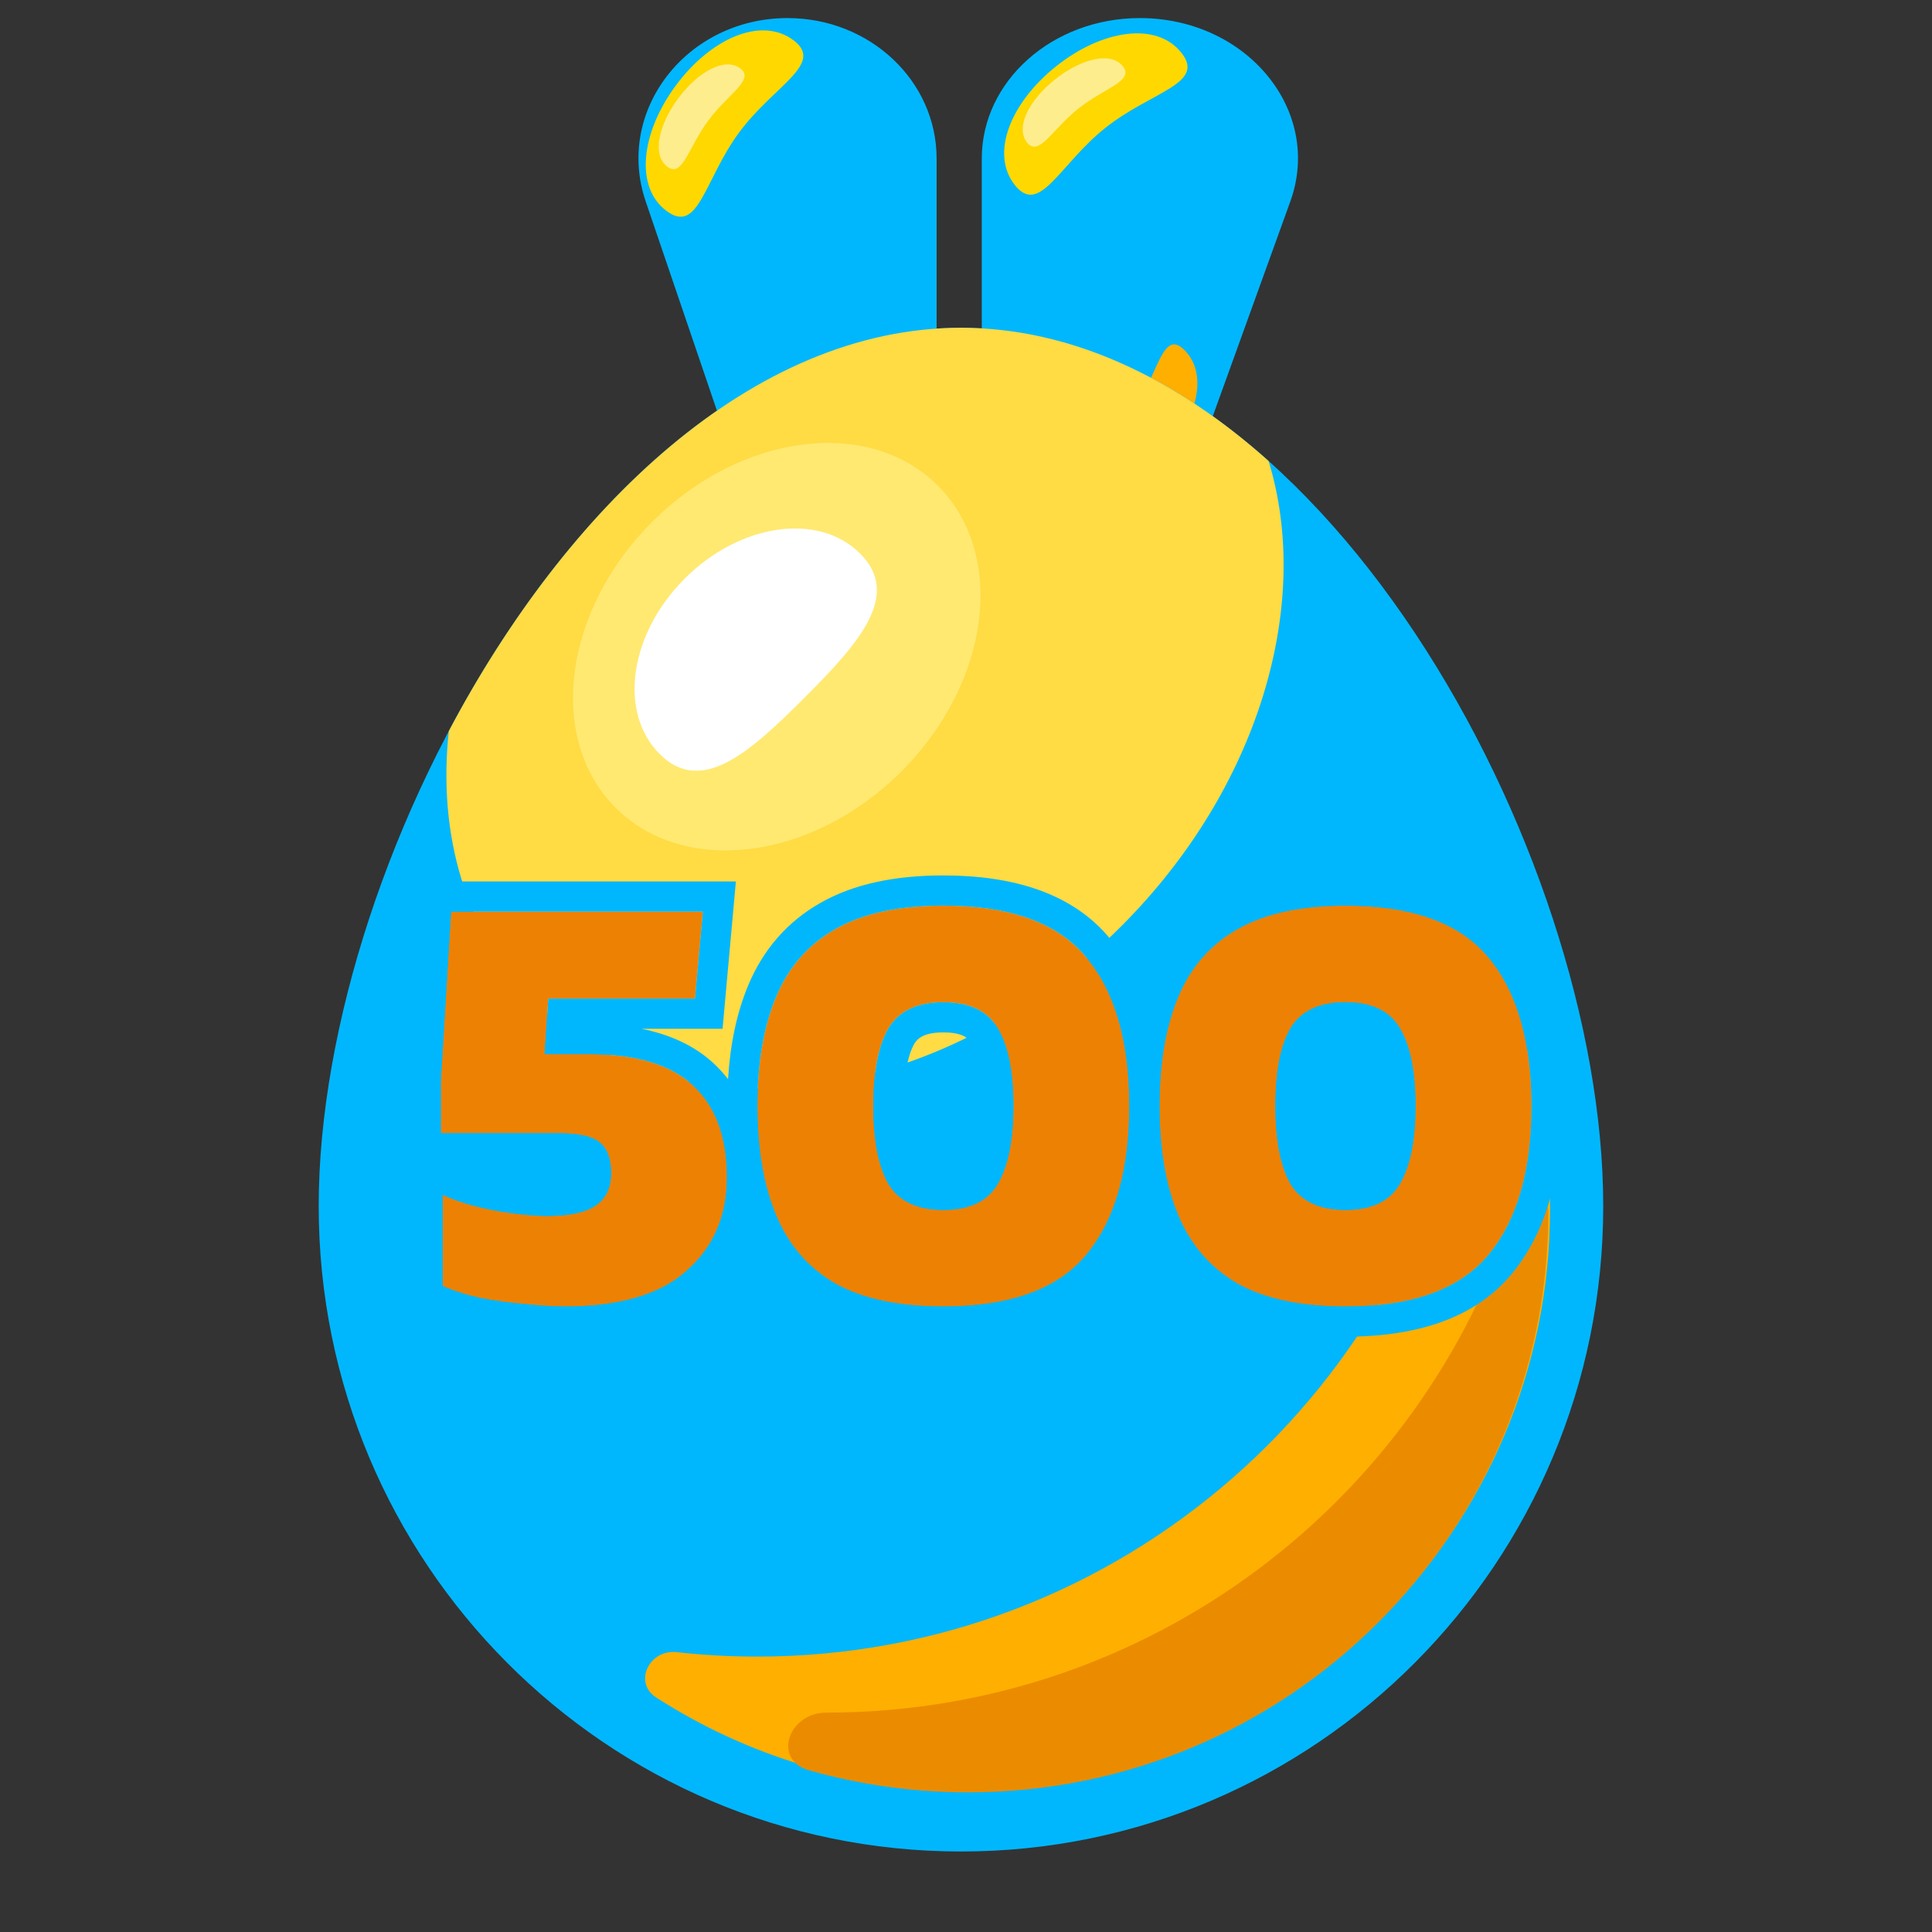 <svg xmlns="http://www.w3.org/2000/svg" width="192" height="192" fill="none" viewBox="0 0 192 192"><rect x="0" y="0" width="192" height="192" fill="#333333" stroke="none"/><g clip-path="url(#clip0)"><path fill="#00b7fe" d="M128.231 20.018C131.484 11.01 123.922 1.796 113.275 1.796C104.601 1.796 97.568 8.045 97.568 15.754L97.568 42.267C97.568 47.684 102.51 52.076 108.606 52.076C113.402 52.076 117.649 49.323 119.115 45.264L128.231 20.018Z"/><path fill="#FFD800" d="M117.399 5.234C119.869 8.338 114.41 9.077 109.842 12.712C105.274 16.347 103.327 21.501 100.857 18.397C98.387 15.292 100.396 10.217 104.964 6.582C109.532 2.947 114.929 2.129 117.399 5.234Z"/><path fill="#FEED8D" d="M111.583 6.583C112.753 8.054 109.79 8.704 107.162 10.796C104.533 12.887 103.234 15.629 102.064 14.158C100.894 12.688 102.222 9.983 104.851 7.892C107.48 5.8 110.413 5.112 111.583 6.583Z"/><path fill="#FFAF00" d="M104.846 49.712C102.537 48.078 107.207 46.625 111.137 42.695C115.067 38.766 115.17 32.248 117.72 34.798C120.27 37.348 118.818 42.265 114.888 46.195C110.958 50.125 107.156 51.347 104.846 49.712Z"/><path fill="#00b7fe" d="M64.169 20.018C61.102 11.01 68.232 1.796 78.27 1.796C86.449 1.796 93.079 8.045 93.079 15.754L93.079 42.267C93.079 47.684 88.42 52.076 82.673 52.076C78.15 52.076 74.146 49.323 72.764 45.264L64.169 20.018Z"/><path fill="#FFD800" d="M78.823 3.977C82.013 6.336 76.931 8.464 73.459 13.157C69.988 17.85 69.441 23.333 66.252 20.973C63.062 18.614 63.689 13.191 67.161 8.498C70.632 3.805 75.634 1.618 78.823 3.977Z"/><path fill="#FEED8D" d="M73.555 6.786C75.066 7.904 72.372 9.299 70.374 11.999C68.376 14.7 67.831 17.684 66.32 16.567C64.809 15.449 65.392 12.493 67.39 9.793C69.388 7.092 72.044 5.668 73.555 6.786Z"/><path fill="#FFAF00" d="M76.805 49.712C74.496 48.078 79.166 46.625 83.096 42.695C87.026 38.766 87.129 32.248 89.679 34.798C92.229 37.348 90.777 42.265 86.847 46.195C82.917 50.125 79.115 51.347 76.805 49.712Z"/><path fill="#00b7fe" d="M159.328 119.861C159.328 155.284 130.751 184 95.5 184C60.249 184 31.672 155.284 31.672 119.861C31.672 84.438 60.249 32.574 95.5 32.574C130.751 32.574 159.328 84.438 159.328 119.861Z"/><path fill="#FFDB44" d="M44.601 72.656C56.255 50.6 74.718 32.574 95.5 32.574C106.575 32.574 116.992 37.694 126.07 45.814C130.422 60.001 125.173 78.305 111.428 92.05C93.262 110.216 67.134 113.541 53.07 99.477C46.22 92.627 43.495 82.916 44.601 72.656Z"/><path fill="#FFE971" d="M89.587 76.663C98.429 67.821 100.048 55.103 93.202 48.258C86.356 41.412 73.639 43.03 64.796 51.873C55.954 60.715 54.336 73.433 61.181 80.278C68.027 87.124 80.745 85.505 89.587 76.663Z"/><path fill="#FFAF00" d="M151.152 102.324C150.281 99.732 146.658 100.471 146.269 103.178C141.275 137.926 111.382 164.631 75.251 164.631C72.545 164.631 69.873 164.482 67.245 164.19C64.52 163.887 62.907 167.213 65.212 168.696C74.2 174.481 84.898 177.837 96.38 177.837C128.228 177.837 154.046 152.02 154.046 120.172C154.046 113.853 153.03 107.911 151.152 102.324Z"/><path fill="#EB8C00" d="M82.116 170.198C114.153 170.198 141.285 149.201 150.504 120.219C151.118 118.29 153.867 118.432 153.867 120.456C153.867 152.303 128.05 178.121 96.202 178.121C90.714 178.121 85.404 177.354 80.375 175.922C76.746 174.888 78.343 170.198 82.116 170.198Z"/><path fill="#fff" d="M79.916 69.373C74.415 74.874 69.68 79.058 65.554 74.932C61.428 70.806 62.543 63.002 68.044 57.501C73.545 52 81.349 50.885 85.475 55.011C89.601 59.137 85.417 63.872 79.916 69.373Z"/><path fill="#ED8103" d="M56.167 129.84C55.047 129.84 53.727 129.76 52.207 129.6C50.727 129.48 49.247 129.28 47.767 129C46.327 128.68 45.067 128.28 43.987 127.8V118.74C44.947 119.18 46.047 119.56 47.287 119.88C48.567 120.2 49.847 120.44 51.127 120.6C52.407 120.76 53.487 120.84 54.367 120.84C56.567 120.84 58.167 120.5 59.167 119.82C60.207 119.14 60.727 118.06 60.727 116.58C60.727 115.18 60.367 114.18 59.647 113.58C58.927 112.94 57.567 112.62 55.567 112.62H43.807V107.46L44.827 90.6H69.847L69.067 99.24H54.487L54.127 104.76H58.507C63.187 104.76 66.647 105.8 68.887 107.88C71.127 109.96 72.247 113 72.247 117C72.247 120.84 70.907 123.94 68.227 126.3C65.587 128.66 61.567 129.84 56.167 129.84Z"/><path fill="#ED8103" d="M93.751 129.84C89.311 129.84 85.731 129.08 83.011 127.56C80.332 126 78.371 123.74 77.132 120.78C75.891 117.82 75.272 114.2 75.272 109.92C75.272 105.64 75.891 102.02 77.132 99.06C78.371 96.1 80.332 93.86 83.011 92.34C85.731 90.78 89.311 90 93.751 90C100.391 90 105.131 91.72 107.971 95.16C110.811 98.56 112.231 103.48 112.231 109.92C112.231 116.32 110.811 121.24 107.971 124.68C105.131 128.12 100.391 129.84 93.751 129.84ZM93.751 120.24C96.352 120.24 98.151 119.38 99.151 117.66C100.191 115.9 100.711 113.32 100.711 109.92C100.711 106.48 100.191 103.9 99.151 102.18C98.151 100.46 96.352 99.6 93.751 99.6C91.151 99.6 89.332 100.46 88.291 102.18C87.291 103.9 86.791 106.48 86.791 109.92C86.791 113.32 87.291 115.9 88.291 117.66C89.332 119.38 91.151 120.24 93.751 120.24Z"/><path fill="#ED8103" d="M133.712 129.84C129.272 129.84 125.692 129.08 122.972 127.56C120.292 126 118.332 123.74 117.092 120.78C115.852 117.82 115.232 114.2 115.232 109.92C115.232 105.64 115.852 102.02 117.092 99.06C118.332 96.1 120.292 93.86 122.972 92.34C125.692 90.78 129.272 90 133.712 90C140.352 90 145.092 91.72 147.932 95.16C150.772 98.56 152.192 103.48 152.192 109.92C152.192 116.32 150.772 121.24 147.932 124.68C145.092 128.12 140.352 129.84 133.712 129.84ZM133.712 120.24C136.312 120.24 138.112 119.38 139.112 117.66C140.152 115.9 140.672 113.32 140.672 109.92C140.672 106.48 140.152 103.9 139.112 102.18C138.112 100.46 136.312 99.6 133.712 99.6C131.112 99.6 129.292 100.46 128.252 102.18C127.252 103.9 126.752 106.48 126.752 109.92C126.752 113.32 127.252 115.9 128.252 117.66C129.292 119.38 131.112 120.24 133.712 120.24Z"/><path fill="#00b7fe" fill-rule="evenodd" d="M46.987 119.801C47.086 119.828 47.186 119.854 47.287 119.88C48.567 120.2 49.847 120.44 51.127 120.6C52.407 120.76 53.487 120.84 54.367 120.84C56.567 120.84 58.167 120.5 59.167 119.82C60.207 119.14 60.727 118.06 60.727 116.58C60.727 115.18 60.367 114.18 59.647 113.58C58.927 112.94 57.567 112.62 55.567 112.62H43.807V107.46L44.827 90.6H69.847L69.067 99.24H54.487L54.127 104.76H58.507C63.187 104.76 66.647 105.8 68.887 107.88C71.127 109.96 72.247 113 72.247 117C72.247 120.84 70.907 123.94 68.227 126.3C65.587 128.66 61.567 129.84 56.167 129.84C55.047 129.84 53.727 129.76 52.207 129.6C50.727 129.48 49.247 129.28 47.767 129C46.327 128.68 45.067 128.28 43.987 127.8V118.74C44.868 119.144 45.868 119.498 46.987 119.801ZM51.928 132.587C50.353 132.458 48.78 132.245 47.209 131.948L47.162 131.939L47.116 131.929C45.527 131.575 44.069 131.12 42.768 130.541L40.987 129.75V115.62H40.807V107.369L42.003 87.6H73.13L71.808 102.24H63.76C66.573 102.807 69.014 103.905 70.928 105.682C71.454 106.17 71.928 106.693 72.352 107.248C72.566 103.774 73.216 100.642 74.365 97.901C75.849 94.358 78.245 91.596 81.525 89.734C84.849 87.83 88.997 87 93.751 87C100.836 87 106.635 88.835 110.279 93.243C111.785 95.048 112.92 97.152 113.72 99.518C113.904 98.965 114.106 98.426 114.325 97.901C115.81 94.358 118.207 91.596 121.487 89.734C124.81 87.83 128.958 87 133.712 87C140.797 87 146.596 88.835 150.24 93.243C153.693 97.381 155.192 103.092 155.192 109.92C155.192 116.721 153.688 122.421 150.246 126.59C146.602 131.004 140.8 132.84 133.712 132.84C128.965 132.84 124.826 132.033 121.509 130.179L121.486 130.166L121.463 130.153C118.198 128.252 115.808 125.479 114.325 121.939C114.104 121.41 113.9 120.866 113.715 120.307C112.915 122.668 111.784 124.774 110.285 126.59C106.641 131.004 100.84 132.84 93.751 132.84C89.004 132.84 84.865 132.033 81.548 130.179L81.525 130.166L81.502 130.153C78.307 128.293 75.95 125.597 74.461 122.166C73.663 124.602 72.253 126.749 70.218 128.544C66.802 131.593 61.926 132.84 56.167 132.84C54.921 132.84 53.504 132.752 51.928 132.587ZM147.932 95.16C145.092 91.72 140.352 90 133.712 90C129.272 90 125.692 90.78 122.972 92.34C120.292 93.86 118.332 96.1 117.092 99.06C115.852 102.02 115.232 105.64 115.232 109.92C115.232 114.2 115.852 117.82 117.092 120.78C118.332 123.74 120.292 126 122.972 127.56C125.692 129.08 129.272 129.84 133.712 129.84C140.352 129.84 145.092 128.12 147.932 124.68C150.772 121.24 152.192 116.32 152.192 109.92C152.192 103.48 150.772 98.56 147.932 95.16ZM107.971 95.16C105.131 91.72 100.391 90 93.751 90C89.311 90 85.731 90.78 83.011 92.34C80.332 93.86 78.371 96.1 77.132 99.06C75.891 102.02 75.272 105.64 75.272 109.92C75.272 114.2 75.891 117.82 77.132 120.78C78.371 123.74 80.332 126 83.011 127.56C85.731 129.08 89.311 129.84 93.751 129.84C100.391 129.84 105.131 128.12 107.971 124.68C110.811 121.24 112.231 116.32 112.231 109.92C112.231 103.48 110.811 98.56 107.971 95.16ZM44.38 115.62H55.567C56.426 115.62 57.018 115.691 57.4 115.78C57.515 115.807 57.597 115.833 57.652 115.853C57.684 115.97 57.727 116.198 57.727 116.58C57.727 116.973 57.658 117.148 57.634 117.199C57.621 117.224 57.612 117.236 57.604 117.245C57.596 117.254 57.574 117.277 57.525 117.309L57.502 117.324L57.48 117.339C57.241 117.502 56.392 117.84 54.367 117.84C53.654 117.84 52.706 117.774 51.499 117.623C50.345 117.479 49.187 117.262 48.025 116.972C46.927 116.688 46.003 116.364 45.237 116.013L44.38 115.62ZM96.563 116.143L96.569 116.134C97.21 115.048 97.712 113.1 97.712 109.92C97.712 106.685 97.205 104.759 96.584 103.732L96.571 103.71L96.558 103.688C96.26 103.176 95.658 102.6 93.751 102.6C91.873 102.6 91.212 103.162 90.871 103.712C90.273 104.756 89.791 106.697 89.791 109.92C89.791 113.076 90.265 115.035 90.879 116.14C91.221 116.686 91.886 117.24 93.751 117.24C95.658 117.24 96.26 116.664 96.558 116.152L96.563 116.143ZM88.291 102.18C89.332 100.46 91.151 99.6 93.751 99.6C96.352 99.6 98.151 100.46 99.151 102.18C100.191 103.9 100.711 106.48 100.711 109.92C100.711 113.32 100.191 115.9 99.151 117.66C98.151 119.38 96.352 120.24 93.751 120.24C91.151 120.24 89.332 119.38 88.291 117.66C87.291 115.9 86.791 113.32 86.791 109.92C86.791 106.48 87.291 103.9 88.291 102.18ZM136.524 116.143L136.53 116.134C137.171 115.048 137.672 113.1 137.672 109.92C137.672 106.685 137.166 104.759 136.545 103.732L136.532 103.71L136.519 103.688C136.221 103.176 135.619 102.6 133.712 102.6C131.834 102.6 131.173 103.161 130.832 103.711C130.234 104.756 129.752 106.697 129.752 109.92C129.752 113.076 130.226 115.035 130.839 116.14C131.182 116.686 131.847 117.24 133.712 117.24C135.619 117.24 136.221 116.664 136.519 116.152L136.524 116.143ZM128.252 102.18C129.292 100.46 131.112 99.6 133.712 99.6C136.312 99.6 138.112 100.46 139.112 102.18C140.152 103.9 140.672 106.48 140.672 109.92C140.672 113.32 140.152 115.9 139.112 117.66C138.112 119.38 136.312 120.24 133.712 120.24C131.112 120.24 129.292 119.38 128.252 117.66C127.252 115.9 126.752 113.32 126.752 109.92C126.752 106.48 127.252 103.9 128.252 102.18Z" clip-rule="evenodd"/></g><defs><clipPath id="clip0"><rect width="192" height="192" fill="#fff"/></clipPath></defs></svg>